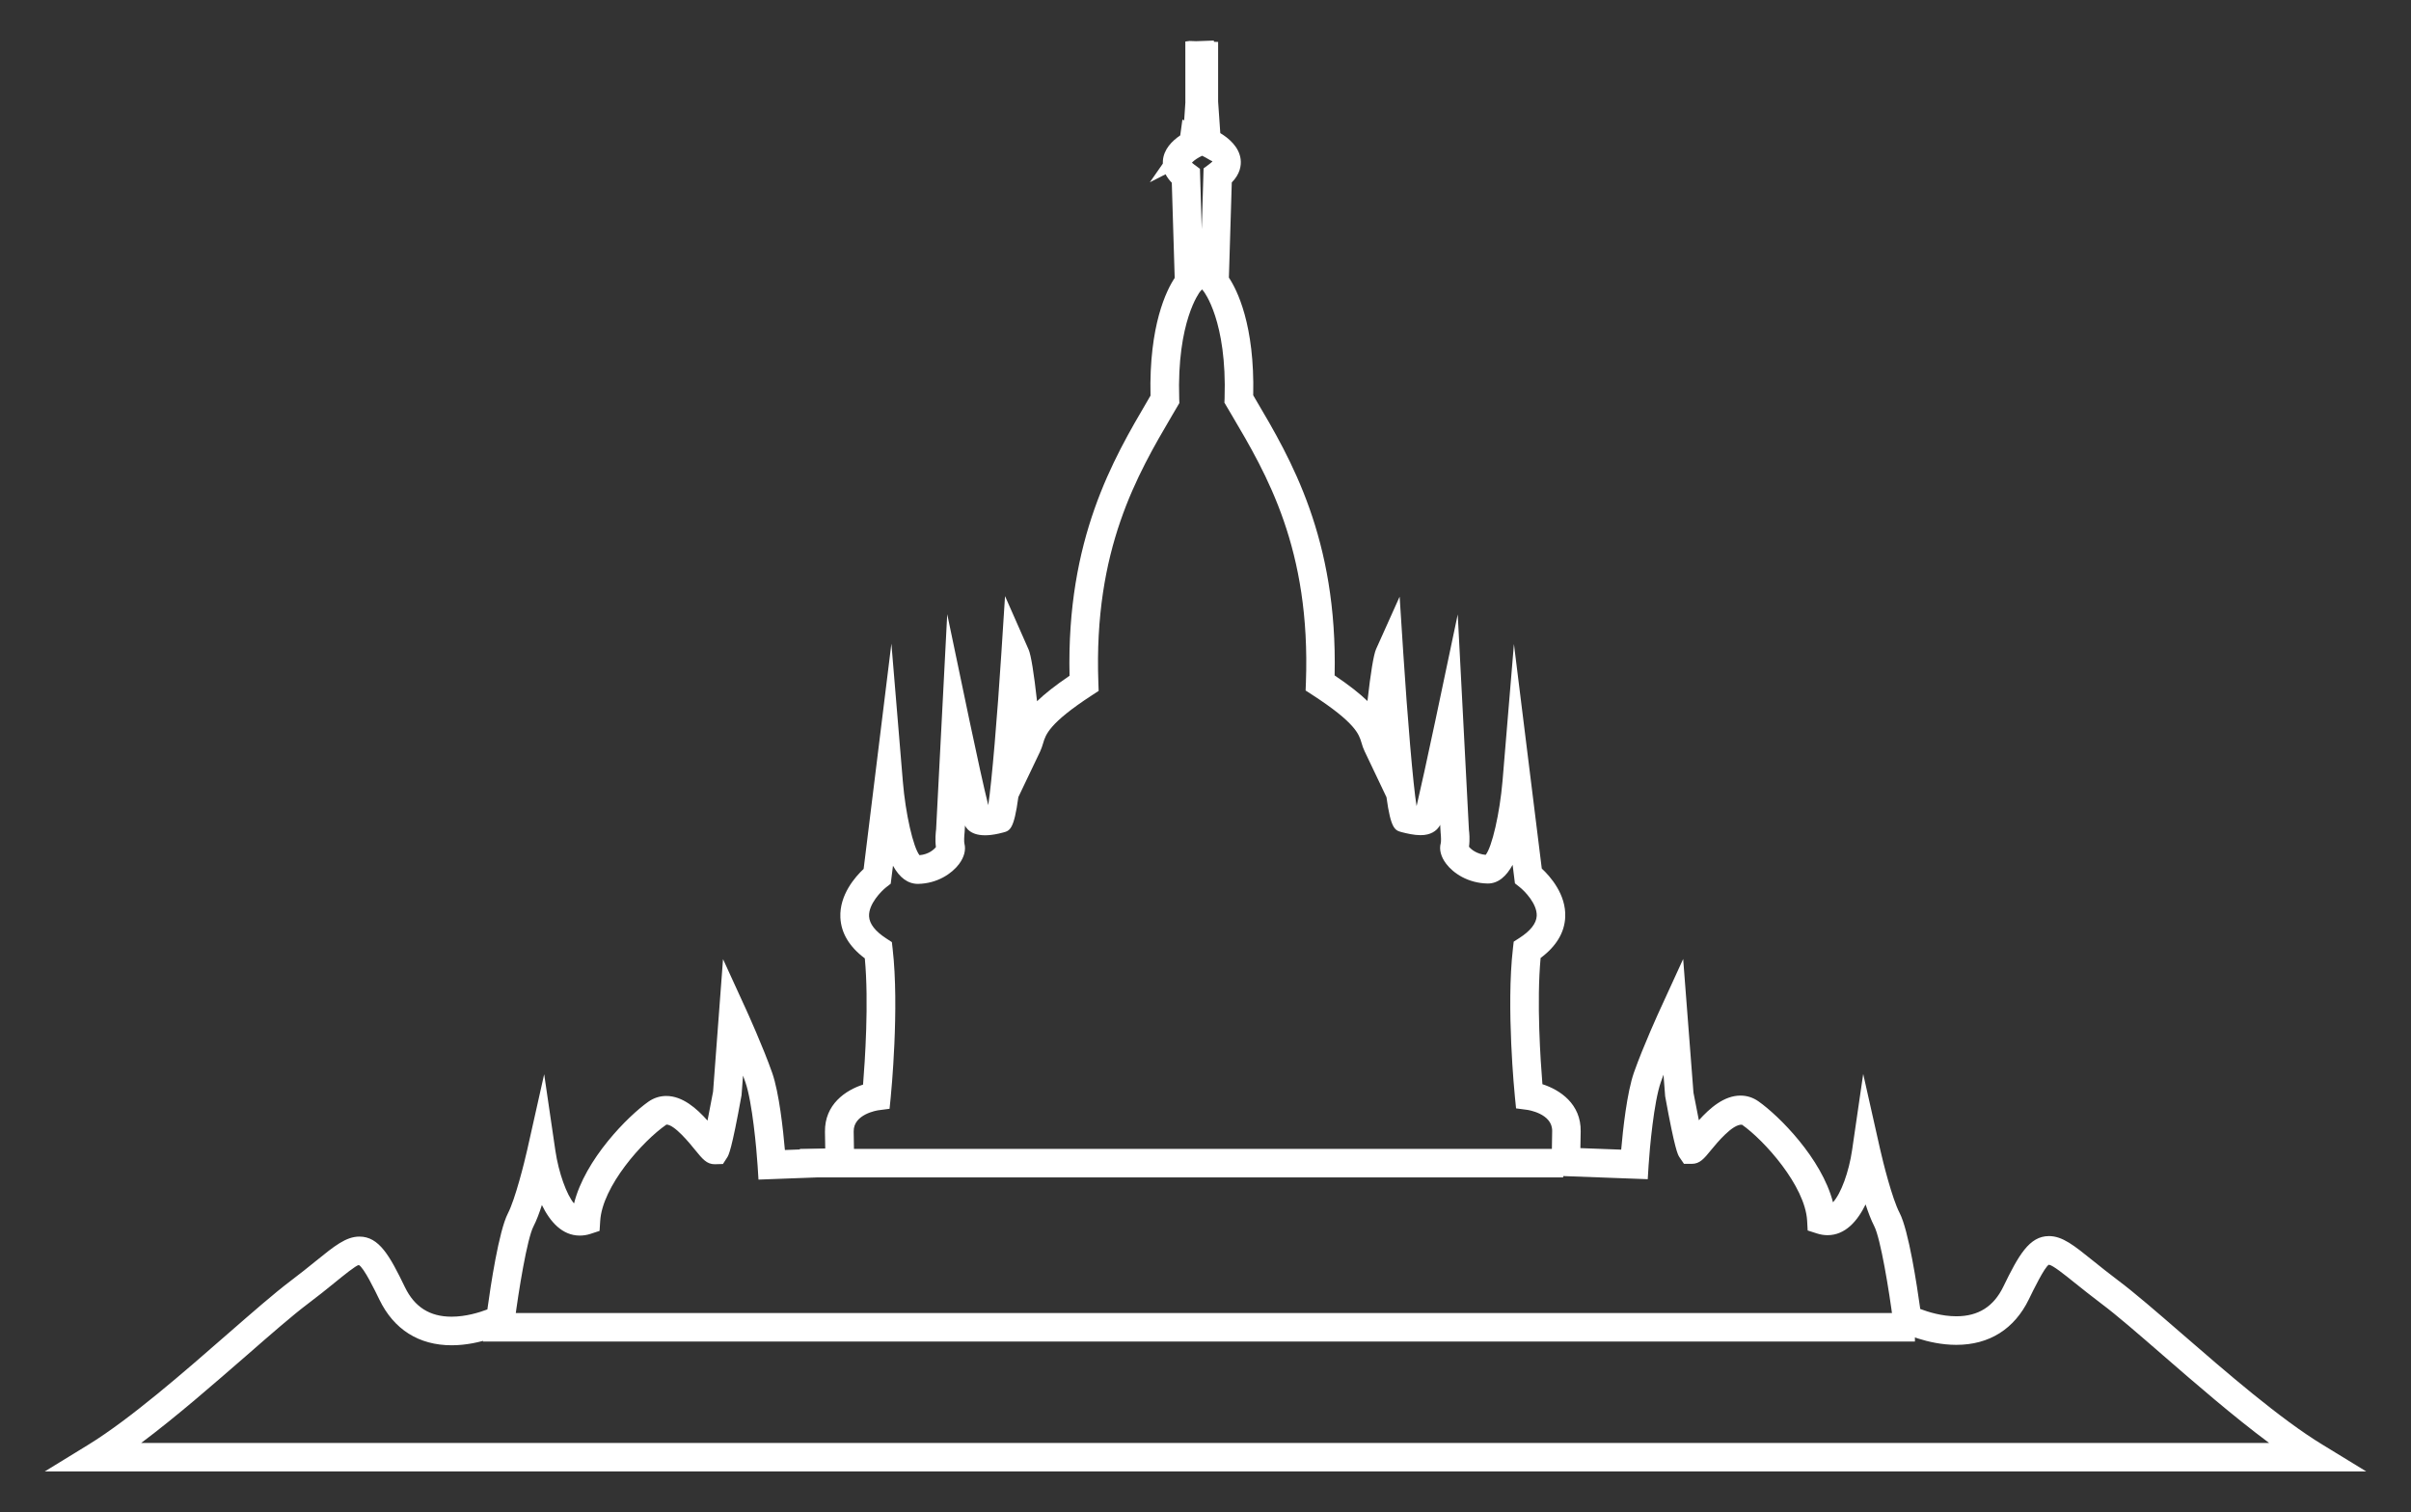 <?xml version="1.0" encoding="utf-8"?>
<!-- Generator: Adobe Illustrator 15.1.0, SVG Export Plug-In . SVG Version: 6.00 Build 0)  -->
<!DOCTYPE svg PUBLIC "-//W3C//DTD SVG 1.1//EN" "http://www.w3.org/Graphics/SVG/1.1/DTD/svg11.dtd">
<svg version="1.1" id="Layer_1" xmlns="http://www.w3.org/2000/svg" xmlns:xlink="http://www.w3.org/1999/xlink" x="0px" y="0px"
	 width="104.167px" height="65.333px" viewBox="2.333 3.5 104.167 65.333" enable-background="new 2.333 3.5 104.167 65.333"
	 xml:space="preserve">
<rect x="2.333" y="3.5" width="104.167" height="65.333" fill="#333333" stroke="none"/>
<g>
	<g>
		<g>
			<path fill="#FFFFFF" d="M104.569,67.082H4.265l1.864-1.143c1.819-1.113,4.162-3.16,6.043-4.803
				c1.078-0.939,2.008-1.752,2.693-2.27c0.434-0.326,0.795-0.619,1.104-0.869c0.82-0.664,1.316-1.064,1.894-1.064
				c0.848,0,1.309,0.826,1.966,2.188c0.416,0.857,1.073,1.273,2.014,1.273c0.623,0,1.211-0.186,1.547-0.314
				c0.137-1.002,0.494-3.387,0.887-4.15c0.318-0.617,0.713-2.203,0.838-2.762l0.729-3.25l0.483,3.297
				c0.142,0.967,0.492,1.92,0.807,2.287c0.474-1.908,2.324-3.768,3.206-4.393c0.235-0.166,0.498-0.252,0.779-0.252
				c0.702,0,1.311,0.535,1.782,1.064c0.078-0.387,0.164-0.838,0.24-1.252l0.43-5.725l0.996,2.176c0.029,0.064,0.73,1.602,1.129,2.74
				c0.3,0.859,0.473,2.461,0.548,3.332l1.743-0.064l-0.012-0.719c-0.018-1.193,0.896-1.801,1.646-2.043
				c0.081-1.008,0.255-3.551,0.076-5.455c-0.672-0.503-1.026-1.098-1.056-1.767c-0.044-0.979,0.643-1.758,1.005-2.098l1.199-9.735
				l0.495,5.957c0.114,1.39,0.45,2.85,0.72,3.185c0.395-0.035,0.626-0.246,0.709-0.352c-0.043-0.309-0.007-0.653,0.008-0.764
				l0.48-9.297l0.973,4.649c0.291,1.391,0.627,2.917,0.8,3.602c0.153-0.997,0.395-3.894,0.563-6.517l0.162-2.517l1.018,2.309
				c0.104,0.233,0.23,1.02,0.365,2.234c0.328-0.316,0.777-0.675,1.404-1.1c-0.136-5.917,1.893-9.37,3.381-11.903l0.117-0.202
				c-0.068-3.043,0.692-4.557,1.045-5.086l-0.125-4.113c-0.121-0.123-0.207-0.247-0.269-0.366l-0.679,0.346l0.56-0.805
				c-0.002-0.044,0-0.087,0.003-0.126c0.036-0.49,0.387-0.85,0.75-1.095l0.093-0.681l0.077,0.031l0.051-0.762l-0.001-2.644
				L53.73,5.27l0.281,0.01l0.766-0.027l0.004,0.053l0.181,0.006v2.581l0.094,1.359c0.347,0.208,0.813,0.585,0.879,1.133
				c0.031,0.262-0.02,0.63-0.383,0.998l-0.125,4.112c0.352,0.53,1.119,2.042,1.051,5.085l0.117,0.2
				c1.496,2.534,3.534,5.986,3.4,11.905c0.635,0.426,1.089,0.789,1.419,1.106c0.136-1.218,0.267-2.008,0.372-2.243l1.018-2.267
				l0.16,2.479c0.173,2.675,0.418,5.636,0.572,6.573c0.132-0.559,0.494-2.186,0.803-3.66l0.975-4.624l0.484,9.319
				c0.012,0.073,0.047,0.411,0.002,0.719c0.092,0.117,0.338,0.316,0.721,0.351c0.273-0.333,0.609-1.795,0.728-3.187l0.493-5.923
				l1.203,9.701c0.365,0.34,1.057,1.119,1.013,2.098c-0.03,0.67-0.388,1.264-1.063,1.767c-0.178,1.907-0.004,4.448,0.078,5.454
				c0.752,0.242,1.674,0.848,1.653,2.043l-0.013,0.719l1.763,0.066c0.076-0.873,0.25-2.475,0.552-3.334
				c0.401-1.139,1.104-2.676,1.135-2.74l0.991-2.164l0.445,5.775c0.071,0.383,0.155,0.814,0.233,1.193
				c0.478-0.529,1.09-1.066,1.797-1.066c0.281,0,0.543,0.084,0.779,0.25c0.881,0.619,2.729,2.461,3.219,4.361
				c0.346-0.377,0.688-1.311,0.826-2.258l0.479-3.287l0.729,3.242c0.125,0.559,0.521,2.145,0.844,2.762
				c0.394,0.762,0.752,3.146,0.892,4.15c0.338,0.129,0.933,0.316,1.56,0.316c0.946,0,1.61-0.418,2.028-1.277
				c0.661-1.361,1.124-2.188,1.974-2.188c0.58,0,1.078,0.4,1.901,1.064c0.312,0.25,0.675,0.543,1.109,0.869
				c0.69,0.518,1.631,1.332,2.717,2.273c1.901,1.65,4.267,3.703,6.101,4.814L104.569,67.082z M8.434,65.849h91.935
				c-1.536-1.141-3.188-2.574-4.593-3.793c-1.068-0.928-1.99-1.729-2.646-2.219c-0.449-0.338-0.824-0.641-1.145-0.896
				c-0.451-0.363-0.965-0.777-1.131-0.793c-0.187,0.102-0.679,1.113-0.863,1.492c-0.627,1.289-1.711,1.971-3.137,1.971
				c-1.261,0-2.355-0.547-2.402-0.568l-0.291-0.148L84.12,60.57c-0.168-1.301-0.537-3.561-0.813-4.092
				c-0.125-0.244-0.255-0.578-0.371-0.934c-0.353,0.717-0.875,1.328-1.646,1.328c-0.15,0-0.305-0.025-0.455-0.074l-0.402-0.129
				l-0.023-0.422c-0.086-1.504-1.85-3.471-2.813-4.148c-0.403-0.039-1.079,0.779-1.329,1.084c-0.318,0.391-0.494,0.605-0.843,0.607
				h-0.336l-0.201-0.295c-0.065-0.104-0.188-0.293-0.612-2.623l-0.072-0.934c-0.039,0.107-0.078,0.211-0.113,0.313
				c-0.304,0.857-0.486,2.891-0.531,3.602l-0.037,0.6l-4.16-0.154l0.031-1.926c0.012-0.764-1.066-0.914-1.078-0.916l-0.482-0.064
				l-0.049-0.486c-0.016-0.156-0.383-3.879-0.086-6.428l0.033-0.29l0.246-0.158c0.479-0.309,0.731-0.629,0.748-0.954
				c0.024-0.525-0.527-1.081-0.742-1.25l-0.199-0.157l-0.1-0.8c-0.271,0.494-0.619,0.807-1.072,0.807
				c-0.867-0.015-1.496-0.451-1.801-0.856c-0.226-0.298-0.308-0.613-0.232-0.888c0.018-0.066,0.014-0.289-0.006-0.456l-0.02-0.338
				c-0.021,0.046-0.035,0.068-0.05,0.089c-0.116,0.166-0.347,0.36-0.797,0.36c-0.283,0-0.601-0.075-0.812-0.13
				c-0.289-0.077-0.471-0.125-0.66-1.511l-0.946-1.987c-0.058-0.118-0.097-0.237-0.134-0.367c-0.107-0.362-0.256-0.857-2.121-2.066
				l-0.293-0.19l0.013-0.349c0.21-5.771-1.69-8.992-3.221-11.581l-0.3-0.508l0.007-0.179c0.11-3.358-0.896-4.62-0.905-4.632
				l-0.069-0.083l-0.091,0.104c-0.003,0.005-1.005,1.269-0.895,4.629l0.007,0.178l-0.3,0.509c-1.52,2.588-3.411,5.811-3.2,11.58
				l0.012,0.349l-0.291,0.19c-1.852,1.206-1.999,1.703-2.106,2.065c-0.039,0.13-0.077,0.25-0.134,0.369l-0.938,1.964
				c-0.19,1.406-0.368,1.454-0.657,1.531c-1.03,0.28-1.438,0.016-1.607-0.229c-0.012-0.019-0.024-0.038-0.042-0.073l-0.015,0.278
				c-0.024,0.211-0.027,0.432-0.01,0.5c0.073,0.278-0.011,0.595-0.236,0.893c-0.305,0.402-0.93,0.837-1.771,0.851
				c-0.431,0-0.791-0.262-1.079-0.785l-0.098,0.778l-0.202,0.157c-0.211,0.168-0.76,0.725-0.733,1.251
				c0.016,0.326,0.266,0.647,0.742,0.956l0.243,0.159l0.033,0.288c0.296,2.551-0.067,6.27-0.084,6.428l-0.049,0.486l-0.484,0.064
				c-0.041,0.006-1.079,0.164-1.066,0.916l0.031,1.924l-4.144,0.156l-0.038-0.6c-0.045-0.711-0.229-2.746-0.526-3.604
				c-0.033-0.094-0.068-0.189-0.104-0.289l-0.064,0.848c-0.433,2.395-0.556,2.586-0.621,2.688l-0.183,0.283l-0.354,0.01
				c-0.347,0-0.531-0.229-0.838-0.605c-0.246-0.305-0.901-1.109-1.248-1.109c-1.025,0.705-2.778,2.67-2.863,4.174l-0.027,0.42
				l-0.399,0.131c-0.152,0.049-0.306,0.072-0.455,0.072c-0.766,0-1.287-0.604-1.638-1.32c-0.114,0.354-0.239,0.684-0.365,0.926
				c-0.274,0.533-0.643,2.793-0.809,4.092l-0.041,0.324l-0.29,0.146c-0.046,0.023-1.138,0.572-2.392,0.572
				c-1.419,0-2.5-0.684-3.124-1.973c-0.185-0.381-0.671-1.389-0.889-1.496c-0.128,0.021-0.637,0.434-1.084,0.797
				c-0.317,0.258-0.69,0.559-1.138,0.895c-0.649,0.49-1.564,1.289-2.625,2.215C11.593,63.279,9.958,64.71,8.434,65.849z
				 M53.83,10.531c0.02,0.013,0.055,0.045,0.106,0.085l0.24,0.178l0.078,2.605l0.08-2.623l0.239-0.178
				c0.162-0.121,0.143-0.137,0.139-0.135c-0.044,0-0.249-0.143-0.44-0.233l-0.124,0.063C53.979,10.387,53.876,10.477,53.83,10.531z"
				/>
		</g>
		<rect x="36.891" y="53.144" fill="#FFFFFF" width="32.98" height="1.232"/>
		<rect x="23.2" y="60.236" fill="#FFFFFF" width="61.867" height="1.232"/>
	</g>
</g>
</svg>
